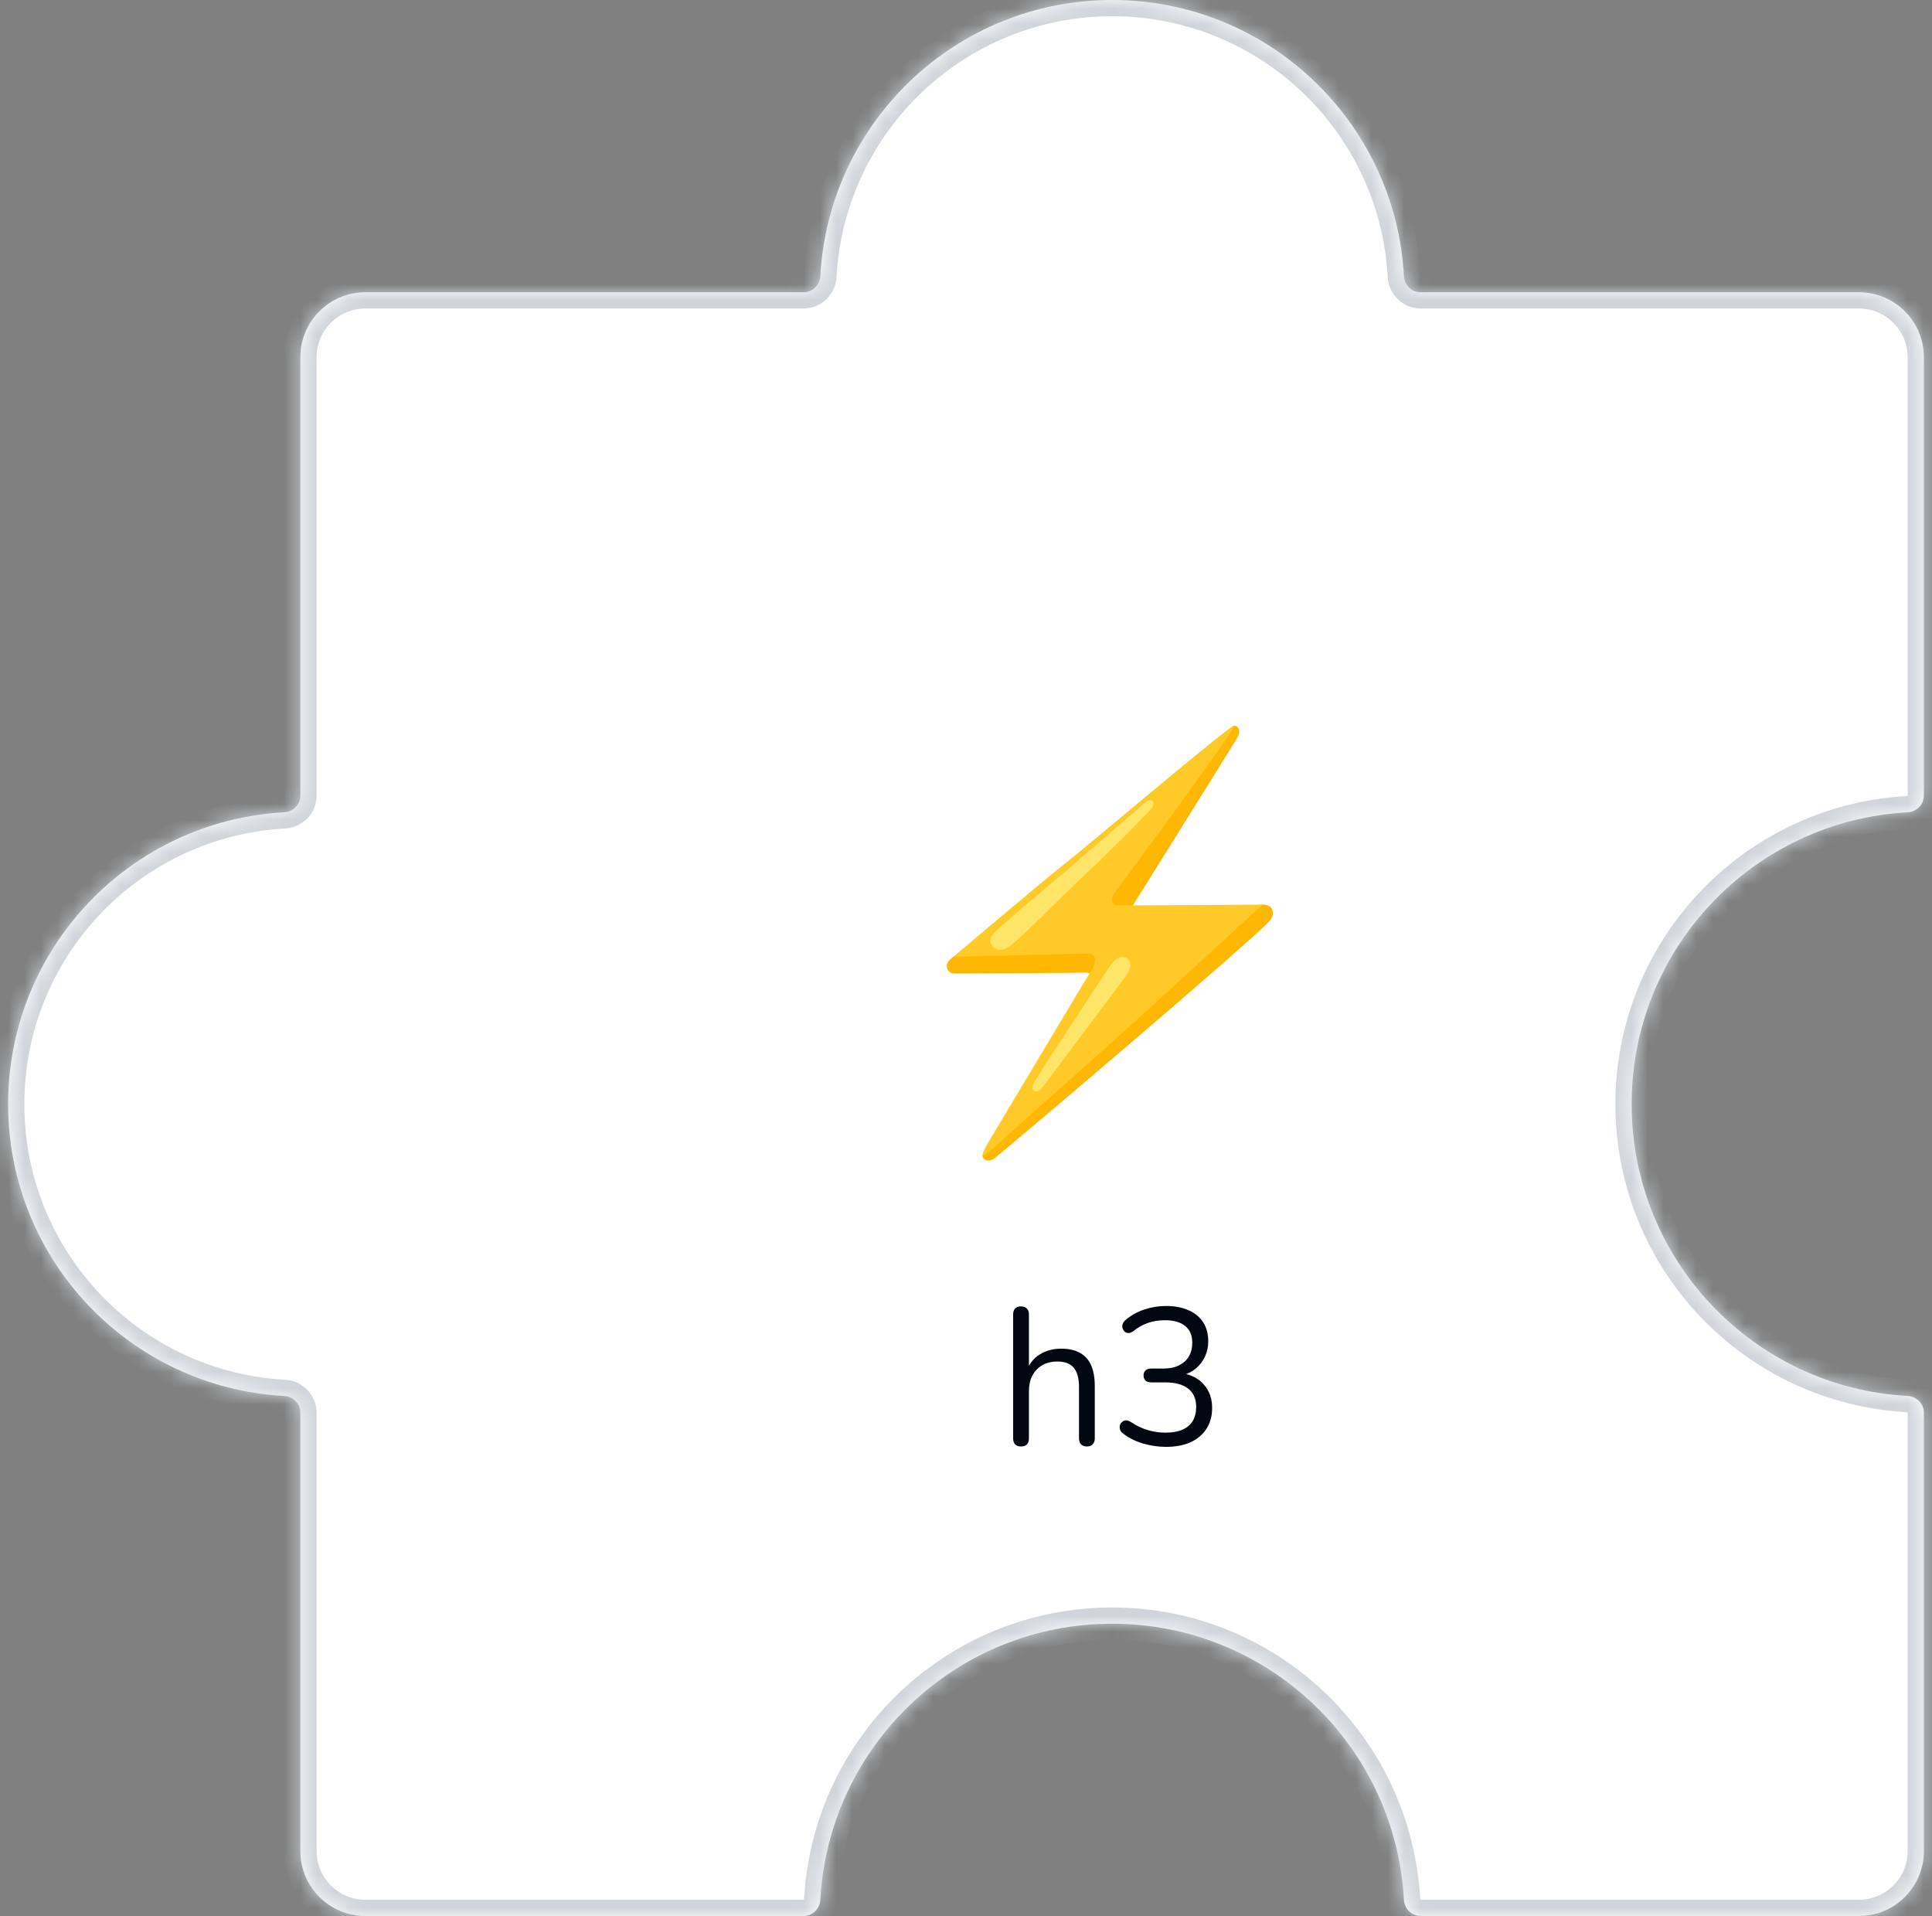 <svg width="119" height="118" viewBox="0 0 119 118" fill="none" xmlns="http://www.w3.org/2000/svg">
<rect x="0" y="0" width="119" height="118" fill="#808080" stroke="none"/>
<mask id="path-1-inside-1_673_10131" fill="white">
<path fill-rule="evenodd" clip-rule="evenodd" d="M68.5 0C78.106 0 85.954 7.524 86.473 17C86.503 17.552 86.948 18 87.5 18L114.5 18C116.709 18 118.5 19.791 118.5 22L118.5 49C118.5 49.552 118.052 49.997 117.5 50.027C108.024 50.546 100.5 58.394 100.5 68C100.5 77.606 108.024 85.454 117.5 85.973C118.052 86.003 118.5 86.448 118.5 87L118.5 114C118.5 116.209 116.709 118 114.5 118L87.5 118C86.948 118 86.503 117.552 86.473 117C85.954 107.524 78.106 100 68.5 100C58.894 100 51.046 107.524 50.527 117C50.497 117.552 50.052 118 49.5 118L22.5 118C20.291 118 18.5 116.209 18.5 114L18.5 87C18.5 86.448 18.052 86.003 17.5 85.973C8.024 85.454 0.5 77.606 0.5 68C0.5 58.394 8.024 50.546 17.5 50.027C18.052 49.997 18.5 49.552 18.5 49L18.5 22C18.5 19.791 20.291 18 22.5 18L49.5 18C50.052 18 50.497 17.552 50.527 17C51.046 7.524 58.894 0 68.5 0Z"/>
</mask>
<path fill-rule="evenodd" clip-rule="evenodd" d="M68.5 0C78.106 0 85.954 7.524 86.473 17C86.503 17.552 86.948 18 87.5 18L114.5 18C116.709 18 118.5 19.791 118.5 22L118.5 49C118.5 49.552 118.052 49.997 117.5 50.027C108.024 50.546 100.5 58.394 100.5 68C100.5 77.606 108.024 85.454 117.5 85.973C118.052 86.003 118.5 86.448 118.5 87L118.5 114C118.5 116.209 116.709 118 114.5 118L87.5 118C86.948 118 86.503 117.552 86.473 117C85.954 107.524 78.106 100 68.5 100C58.894 100 51.046 107.524 50.527 117C50.497 117.552 50.052 118 49.5 118L22.5 118C20.291 118 18.5 116.209 18.5 114L18.5 87C18.5 86.448 18.052 86.003 17.5 85.973C8.024 85.454 0.5 77.606 0.5 68C0.5 58.394 8.024 50.546 17.5 50.027C18.052 49.997 18.5 49.552 18.5 49L18.5 22C18.5 19.791 20.291 18 22.5 18L49.5 18C50.052 18 50.497 17.552 50.527 17C51.046 7.524 58.894 0 68.5 0Z" fill="#FFFFFF" fill-opacity="1"/>
<path d="M114.5 18L114.5 17L114.5 17L114.5 18ZM18.5 114L17.5 114V114H18.5ZM18.5 22L17.5 22L17.5 22L18.5 22ZM22.5 18L22.5 17H22.5V18ZM49.5 18L49.5 19L49.5 18ZM50.527 17L49.529 16.945L50.527 17ZM17.5 50.027L17.445 49.029L17.5 50.027ZM18.5 49L17.5 49L18.5 49ZM18.5 87L17.5 87L18.5 87ZM17.5 85.973L17.445 86.971L17.5 85.973ZM86.473 17L87.471 16.945L86.473 17ZM87.5 18L87.5 17L87.5 18ZM50.527 117L49.529 116.945L50.527 117ZM117.5 85.973L117.555 84.974L117.5 85.973ZM86.473 117L87.471 116.945L86.473 117ZM117.5 50.027L117.445 49.029L117.5 50.027ZM87.471 16.945C86.924 6.942 78.64 -1 68.5 -1V1C77.572 1 84.984 8.106 85.474 17.055L87.471 16.945ZM114.5 17L87.5 17L87.5 19L114.5 19L114.5 17ZM119.5 22C119.5 19.239 117.261 17 114.5 17V19C116.157 19 117.5 20.343 117.5 22H119.5ZM119.5 49L119.5 22H117.5L117.5 49H119.5ZM101.5 68C101.5 58.928 108.606 51.516 117.555 51.026L117.445 49.029C107.442 49.577 99.5 57.86 99.5 68H101.5ZM117.555 84.974C108.606 84.484 101.5 77.072 101.5 68H99.5C99.5 78.14 107.442 86.424 117.445 86.971L117.555 84.974ZM119.5 114L119.5 87H117.5L117.5 114H119.5ZM114.5 119C117.261 119 119.5 116.761 119.5 114H117.5C117.5 115.657 116.157 117 114.5 117V119ZM87.5 119L114.5 119V117L87.5 117V119ZM68.5 101C77.572 101 84.984 108.106 85.474 117.055L87.471 116.945C86.924 106.942 78.64 99 68.5 99V101ZM51.526 117.055C52.016 108.106 59.428 101 68.5 101V99C58.36 99 50.077 106.942 49.529 116.945L51.526 117.055ZM22.5 119L49.5 119V117L22.5 117L22.5 119ZM17.5 114C17.5 116.761 19.739 119 22.5 119L22.5 117C20.843 117 19.5 115.657 19.5 114H17.5ZM17.5 87L17.5 114L19.5 114L19.5 87L17.5 87ZM17.555 84.974C8.606 84.484 1.5 77.072 1.5 68H-0.5C-0.5 78.14 7.442 86.424 17.445 86.971L17.555 84.974ZM1.5 68C1.5 58.928 8.606 51.516 17.555 51.026L17.445 49.029C7.442 49.577 -0.5 57.86 -0.5 68H1.5ZM17.5 22L17.5 49L19.5 49L19.5 22L17.5 22ZM22.5 17C19.739 17 17.5 19.239 17.5 22H19.5C19.5 20.343 20.843 19 22.5 19V17ZM49.5 17L22.5 17L22.5 19L49.5 19L49.5 17ZM68.5 -1C58.36 -1 50.077 6.942 49.529 16.945L51.526 17.055C52.016 8.106 59.428 1 68.5 1V-1ZM49.5 19C50.618 19 51.468 18.101 51.526 17.055L49.529 16.945C49.528 16.967 49.519 16.984 49.508 16.994C49.503 16.999 49.5 17 49.5 17C49.5 17 49.5 17 49.501 17C49.501 17 49.501 17 49.5 17L49.5 19ZM17.555 51.026C18.601 50.968 19.5 50.118 19.5 49L17.5 49C17.5 49.001 17.5 49.001 17.5 49.001C17.5 49 17.5 49 17.5 49C17.5 49 17.499 49.003 17.494 49.008C17.484 49.019 17.467 49.028 17.445 49.029L17.555 51.026ZM19.5 87C19.5 85.882 18.601 85.031 17.555 84.974L17.445 86.971C17.467 86.972 17.484 86.981 17.494 86.992C17.499 86.997 17.5 87 17.5 87C17.5 87 17.5 87 17.5 86.999C17.5 86.999 17.5 86.999 17.5 87L19.5 87ZM85.474 17.055C85.531 18.101 86.382 19 87.5 19L87.5 17C87.499 17 87.499 17 87.499 17C87.5 17 87.5 17 87.5 17C87.5 17 87.497 16.999 87.492 16.994C87.481 16.984 87.472 16.967 87.471 16.945L85.474 17.055ZM49.529 116.945C49.528 116.967 49.519 116.984 49.508 116.994C49.503 116.999 49.5 117 49.5 117C49.5 117 49.5 117 49.501 117C49.501 117 49.501 117 49.5 117V119C50.618 119 51.468 118.101 51.526 117.055L49.529 116.945ZM117.445 86.971C117.467 86.972 117.484 86.981 117.494 86.992C117.499 86.997 117.5 87 117.5 87C117.5 87 117.5 87 117.5 86.999C117.5 86.999 117.5 86.999 117.5 87H119.5C119.5 85.882 118.601 85.031 117.555 84.974L117.445 86.971ZM87.5 117C87.499 117 87.499 117 87.499 117C87.5 117 87.5 117 87.5 117C87.5 117 87.497 116.999 87.492 116.994C87.481 116.984 87.472 116.967 87.471 116.945L85.474 117.055C85.531 118.101 86.382 119 87.5 119V117ZM117.5 49C117.5 49.001 117.5 49.001 117.5 49.001C117.5 49 117.5 49 117.5 49C117.5 49 117.499 49.003 117.494 49.008C117.484 49.019 117.467 49.028 117.445 49.029L117.555 51.026C118.601 50.968 119.5 50.118 119.5 49H117.5Z" fill="#D1D5DB" mask="url(#path-1-inside-1_673_10131)"/>
<path d="M62.884 89.084C62.724 89.084 62.604 89.04 62.524 88.952C62.444 88.864 62.404 88.74 62.404 88.58V80.948C62.404 80.788 62.444 80.668 62.524 80.588C62.604 80.5 62.724 80.456 62.884 80.456C63.036 80.456 63.156 80.5 63.244 80.588C63.332 80.668 63.376 80.788 63.376 80.948V84.464H63.22C63.388 84 63.66 83.652 64.036 83.42C64.42 83.18 64.86 83.06 65.356 83.06C65.82 83.06 66.204 83.144 66.508 83.312C66.82 83.48 67.052 83.736 67.204 84.08C67.356 84.416 67.432 84.844 67.432 85.364V88.58C67.432 88.74 67.388 88.864 67.3 88.952C67.22 89.04 67.104 89.084 66.952 89.084C66.792 89.084 66.668 89.04 66.58 88.952C66.5 88.864 66.46 88.74 66.46 88.58V85.424C66.46 84.88 66.352 84.484 66.136 84.236C65.928 83.98 65.592 83.852 65.128 83.852C64.592 83.852 64.164 84.02 63.844 84.356C63.532 84.684 63.376 85.124 63.376 85.676V88.58C63.376 88.916 63.212 89.084 62.884 89.084ZM71.817 89.108C71.353 89.108 70.885 89.04 70.412 88.904C69.948 88.768 69.544 88.568 69.201 88.304C69.097 88.232 69.028 88.152 68.996 88.064C68.965 87.968 68.957 87.88 68.972 87.8C68.996 87.712 69.04 87.64 69.105 87.584C69.168 87.52 69.245 87.484 69.332 87.476C69.428 87.468 69.532 87.5 69.644 87.572C69.996 87.804 70.349 87.972 70.701 88.076C71.052 88.18 71.416 88.232 71.793 88.232C72.201 88.232 72.544 88.172 72.825 88.052C73.105 87.932 73.317 87.756 73.46 87.524C73.605 87.284 73.677 86.992 73.677 86.648C73.677 86.152 73.513 85.776 73.184 85.52C72.856 85.264 72.38 85.136 71.757 85.136H70.904C70.752 85.136 70.636 85.1 70.556 85.028C70.477 84.948 70.436 84.84 70.436 84.704C70.436 84.576 70.477 84.476 70.556 84.404C70.636 84.324 70.752 84.284 70.904 84.284H71.672C72.04 84.284 72.353 84.22 72.609 84.092C72.873 83.964 73.076 83.784 73.221 83.552C73.365 83.312 73.436 83.024 73.436 82.688C73.436 82.24 73.293 81.9 73.004 81.668C72.716 81.428 72.3 81.308 71.757 81.308C71.397 81.308 71.056 81.36 70.737 81.464C70.416 81.568 70.1 81.744 69.788 81.992C69.692 82.064 69.597 82.1 69.501 82.1C69.412 82.092 69.337 82.064 69.272 82.016C69.216 81.96 69.172 81.888 69.141 81.8C69.117 81.712 69.121 81.624 69.153 81.536C69.184 81.44 69.252 81.352 69.356 81.272C69.677 81 70.052 80.792 70.484 80.648C70.916 80.504 71.361 80.432 71.817 80.432C72.361 80.432 72.825 80.52 73.209 80.696C73.6 80.864 73.9 81.112 74.109 81.44C74.317 81.76 74.421 82.148 74.421 82.604C74.421 82.948 74.353 83.264 74.216 83.552C74.088 83.832 73.904 84.072 73.665 84.272C73.433 84.472 73.148 84.616 72.812 84.704V84.572C73.397 84.668 73.849 84.908 74.168 85.292C74.496 85.668 74.66 86.144 74.66 86.72C74.66 87.208 74.544 87.632 74.312 87.992C74.088 88.344 73.764 88.62 73.341 88.82C72.916 89.012 72.409 89.108 71.817 89.108Z" fill="#030712"/>
<path d="M69.743 55.821C69.743 55.821 76.08 45.669 76.224 45.415C76.368 45.162 76.399 44.696 76.001 44.696C75.603 44.696 65.731 54.773 65.731 54.773L58.72 58.93C58.72 58.93 58.249 59.218 58.322 59.579C58.394 59.94 58.709 59.956 58.853 59.956C58.998 59.956 66.477 59.916 66.912 59.903C67.452 59.888 67.319 60.656 67.319 60.656L62.585 68.097C62.585 68.097 60.518 70.959 60.518 71.153C60.518 71.44 60.863 71.582 61.185 71.39C61.434 71.241 77.556 57.58 78.267 56.642C78.46 56.386 78.558 55.712 77.764 55.712C76.97 55.712 70.646 57.554 70.646 57.554L69.743 55.821Z" fill="#FEB804"/>
<path d="M68.633 55.014C68.439 55.281 68.386 55.727 68.806 55.753C69.224 55.778 77.764 55.714 77.764 55.714C77.764 55.714 71.663 61.321 69.817 62.994C67.971 64.668 61.857 70.088 61.445 70.471C61.043 70.847 60.678 71.193 60.529 71.145C60.505 71.138 60.474 71.009 61.049 70.062C61.574 69.198 66.614 60.752 66.811 60.432C67.008 60.113 67.181 59.842 67.279 59.693C67.378 59.544 67.697 58.733 67.032 58.733C66.367 58.733 58.72 58.93 58.72 58.93C58.72 58.93 64.002 54.447 65.529 53.242C67.056 52.037 75.71 44.696 76.001 44.696C76.292 44.696 68.83 54.745 68.633 55.014Z" fill="#FFC927"/>
<path d="M68.38 59.477C68.773 58.91 69.161 58.868 69.395 59.008C69.697 59.19 69.727 59.608 69.347 60.113C68.747 60.914 64.342 66.809 64.173 67.017C63.854 67.411 63.383 67.238 63.69 66.667C63.946 66.194 67.973 60.063 68.38 59.477ZM62.119 58.326C61.364 58.831 60.662 58.077 61.167 57.523C61.673 56.97 64.989 54.209 65.661 53.638C66.332 53.067 70.252 49.657 70.556 49.412C70.959 49.088 71.208 49.416 70.954 49.753C70.703 50.09 67.931 52.859 66.708 53.984C65.763 54.854 62.837 57.845 62.119 58.326Z" fill="#FFE567"/>
</svg>
